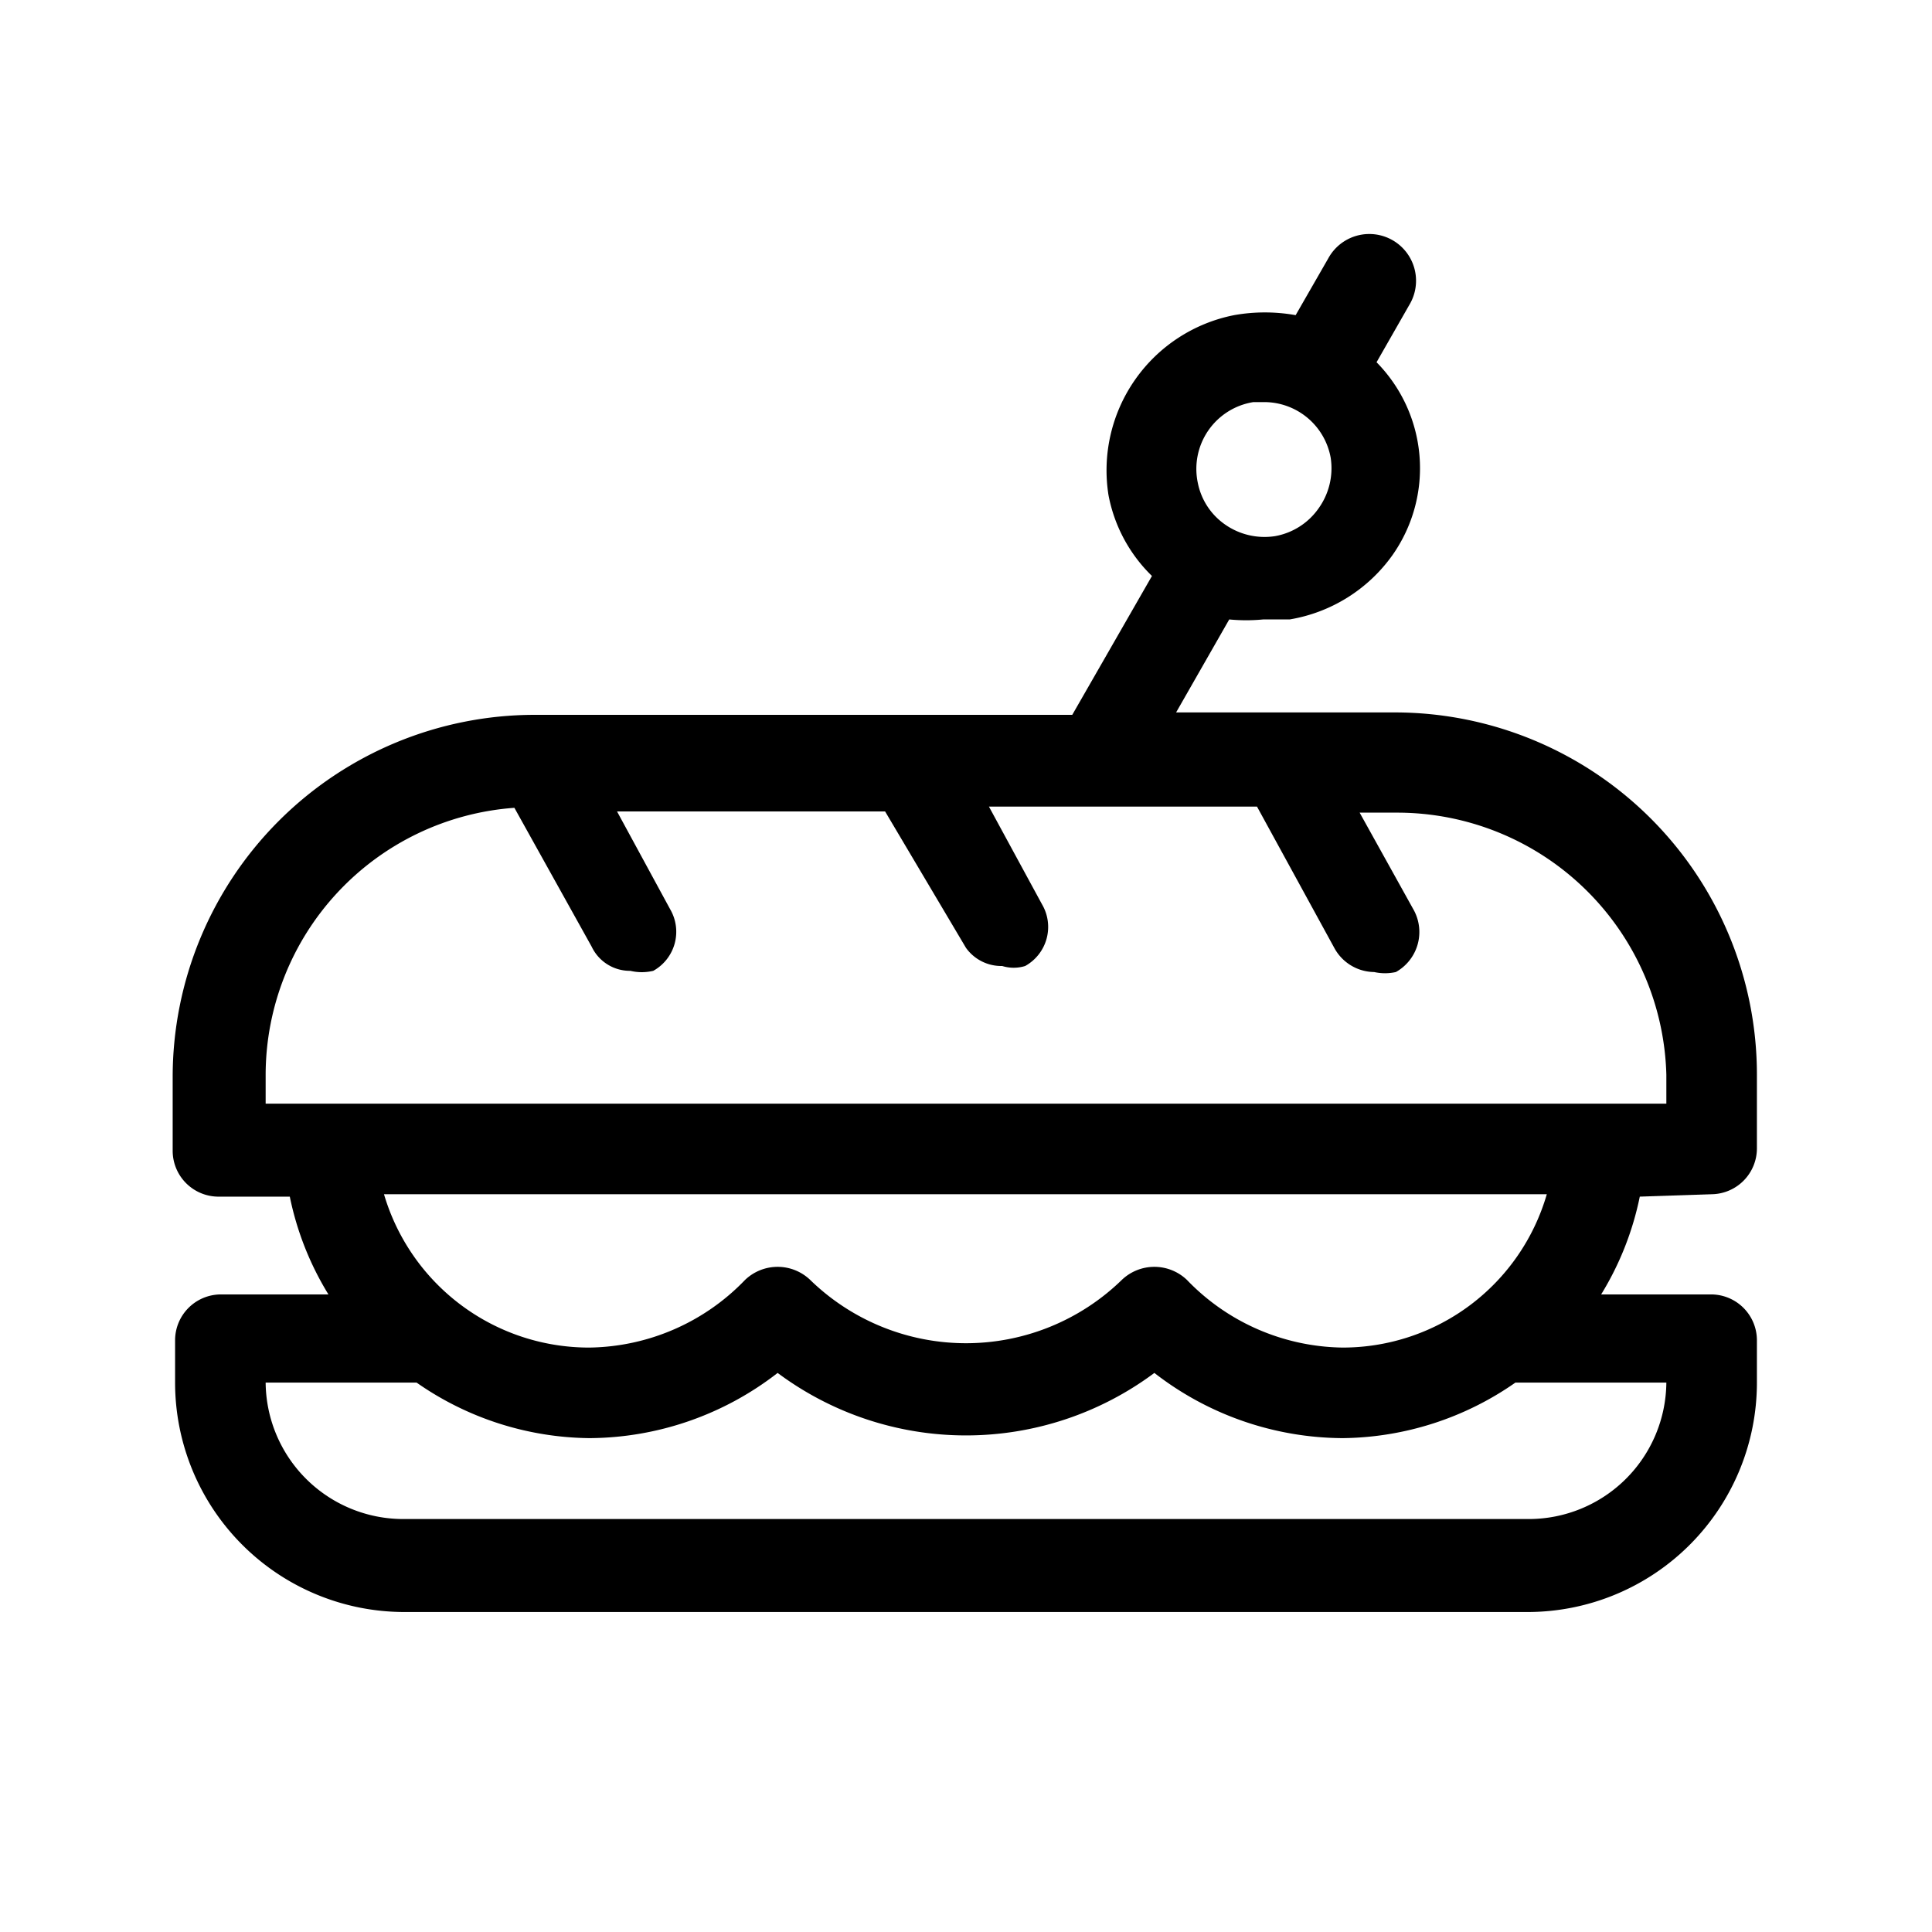 <svg xmlns="http://www.w3.org/2000/svg" viewBox="0 0 16 16"><path d="M14.18 9.89a.38.38 0 0 0 .37-.38V8.9a3 3 0 0 0-3-3H9.74l.44-.77a1.45 1.45 0 0 0 .28 0h.22a1.31 1.31 0 0 0 .85-.53A1.25 1.25 0 0 0 11.4 3l.28-.49a.37.37 0 0 0-.68-.37l-.27.47a1.45 1.45 0 0 0-.51 0A1.31 1.31 0 0 0 9.18 4.1a1.26 1.26 0 0 0 .36.67l-.66 1.15H4.43a3 3 0 0 0-3 3v.61a.38.38 0 0 0 .37.38h.6a2.5 2.5 0 0 0 .32.81h-.9a.38.38 0 0 0-.37.38v.35a1.9 1.9 0 0 0 1.89 1.9h9.32a1.9 1.9 0 0 0 1.89-1.9v-.35a.38.38 0 0 0-.37-.38h-.92a2.5 2.5 0 0 0 .32-.81zm-3.8-6.56h.09a.56.56 0 0 1 .55.46.57.57 0 0 1-.1.42.56.56 0 0 1-.36.23.57.57 0 0 1-.42-.1.55.55 0 0 1-.22-.34.56.56 0 0 1 .46-.67zM2.2 8.9a2.22 2.22 0 0 1 2.06-2.21l.64 1.15a.35.35 0 0 0 .32.2.41.41 0 0 0 .19 0 .37.37 0 0 0 .14-.51l-.44-.81h2.22L8 7.85a.36.36 0 0 0 .3.15.32.32 0 0 0 .19 0 .37.37 0 0 0 .14-.51l-.44-.81h2.22l.64 1.17a.38.38 0 0 0 .33.2.41.41 0 0 0 .18 0 .38.38 0 0 0 .15-.51l-.45-.81h.31A2.23 2.23 0 0 1 13.8 8.9v.24H2.2zm10.46 3.68H3.34a1.14 1.14 0 0 1-1.14-1.13h1.25a2.54 2.54 0 0 0 1.43.46 2.56 2.56 0 0 0 1.56-.54 2.61 2.61 0 0 0 3.12 0 2.56 2.56 0 0 0 1.56.54 2.54 2.54 0 0 0 1.43-.46h1.25a1.14 1.14 0 0 1-1.14 1.13zm-1.54-1.42a1.82 1.82 0 0 1-1.29-.56.39.39 0 0 0-.54 0 1.85 1.85 0 0 1-2.58 0 .39.39 0 0 0-.54 0 1.82 1.82 0 0 1-1.29.56 1.77 1.77 0 0 1-1.7-1.27h9.63a1.76 1.76 0 0 1-1.69 1.27z"/></svg>